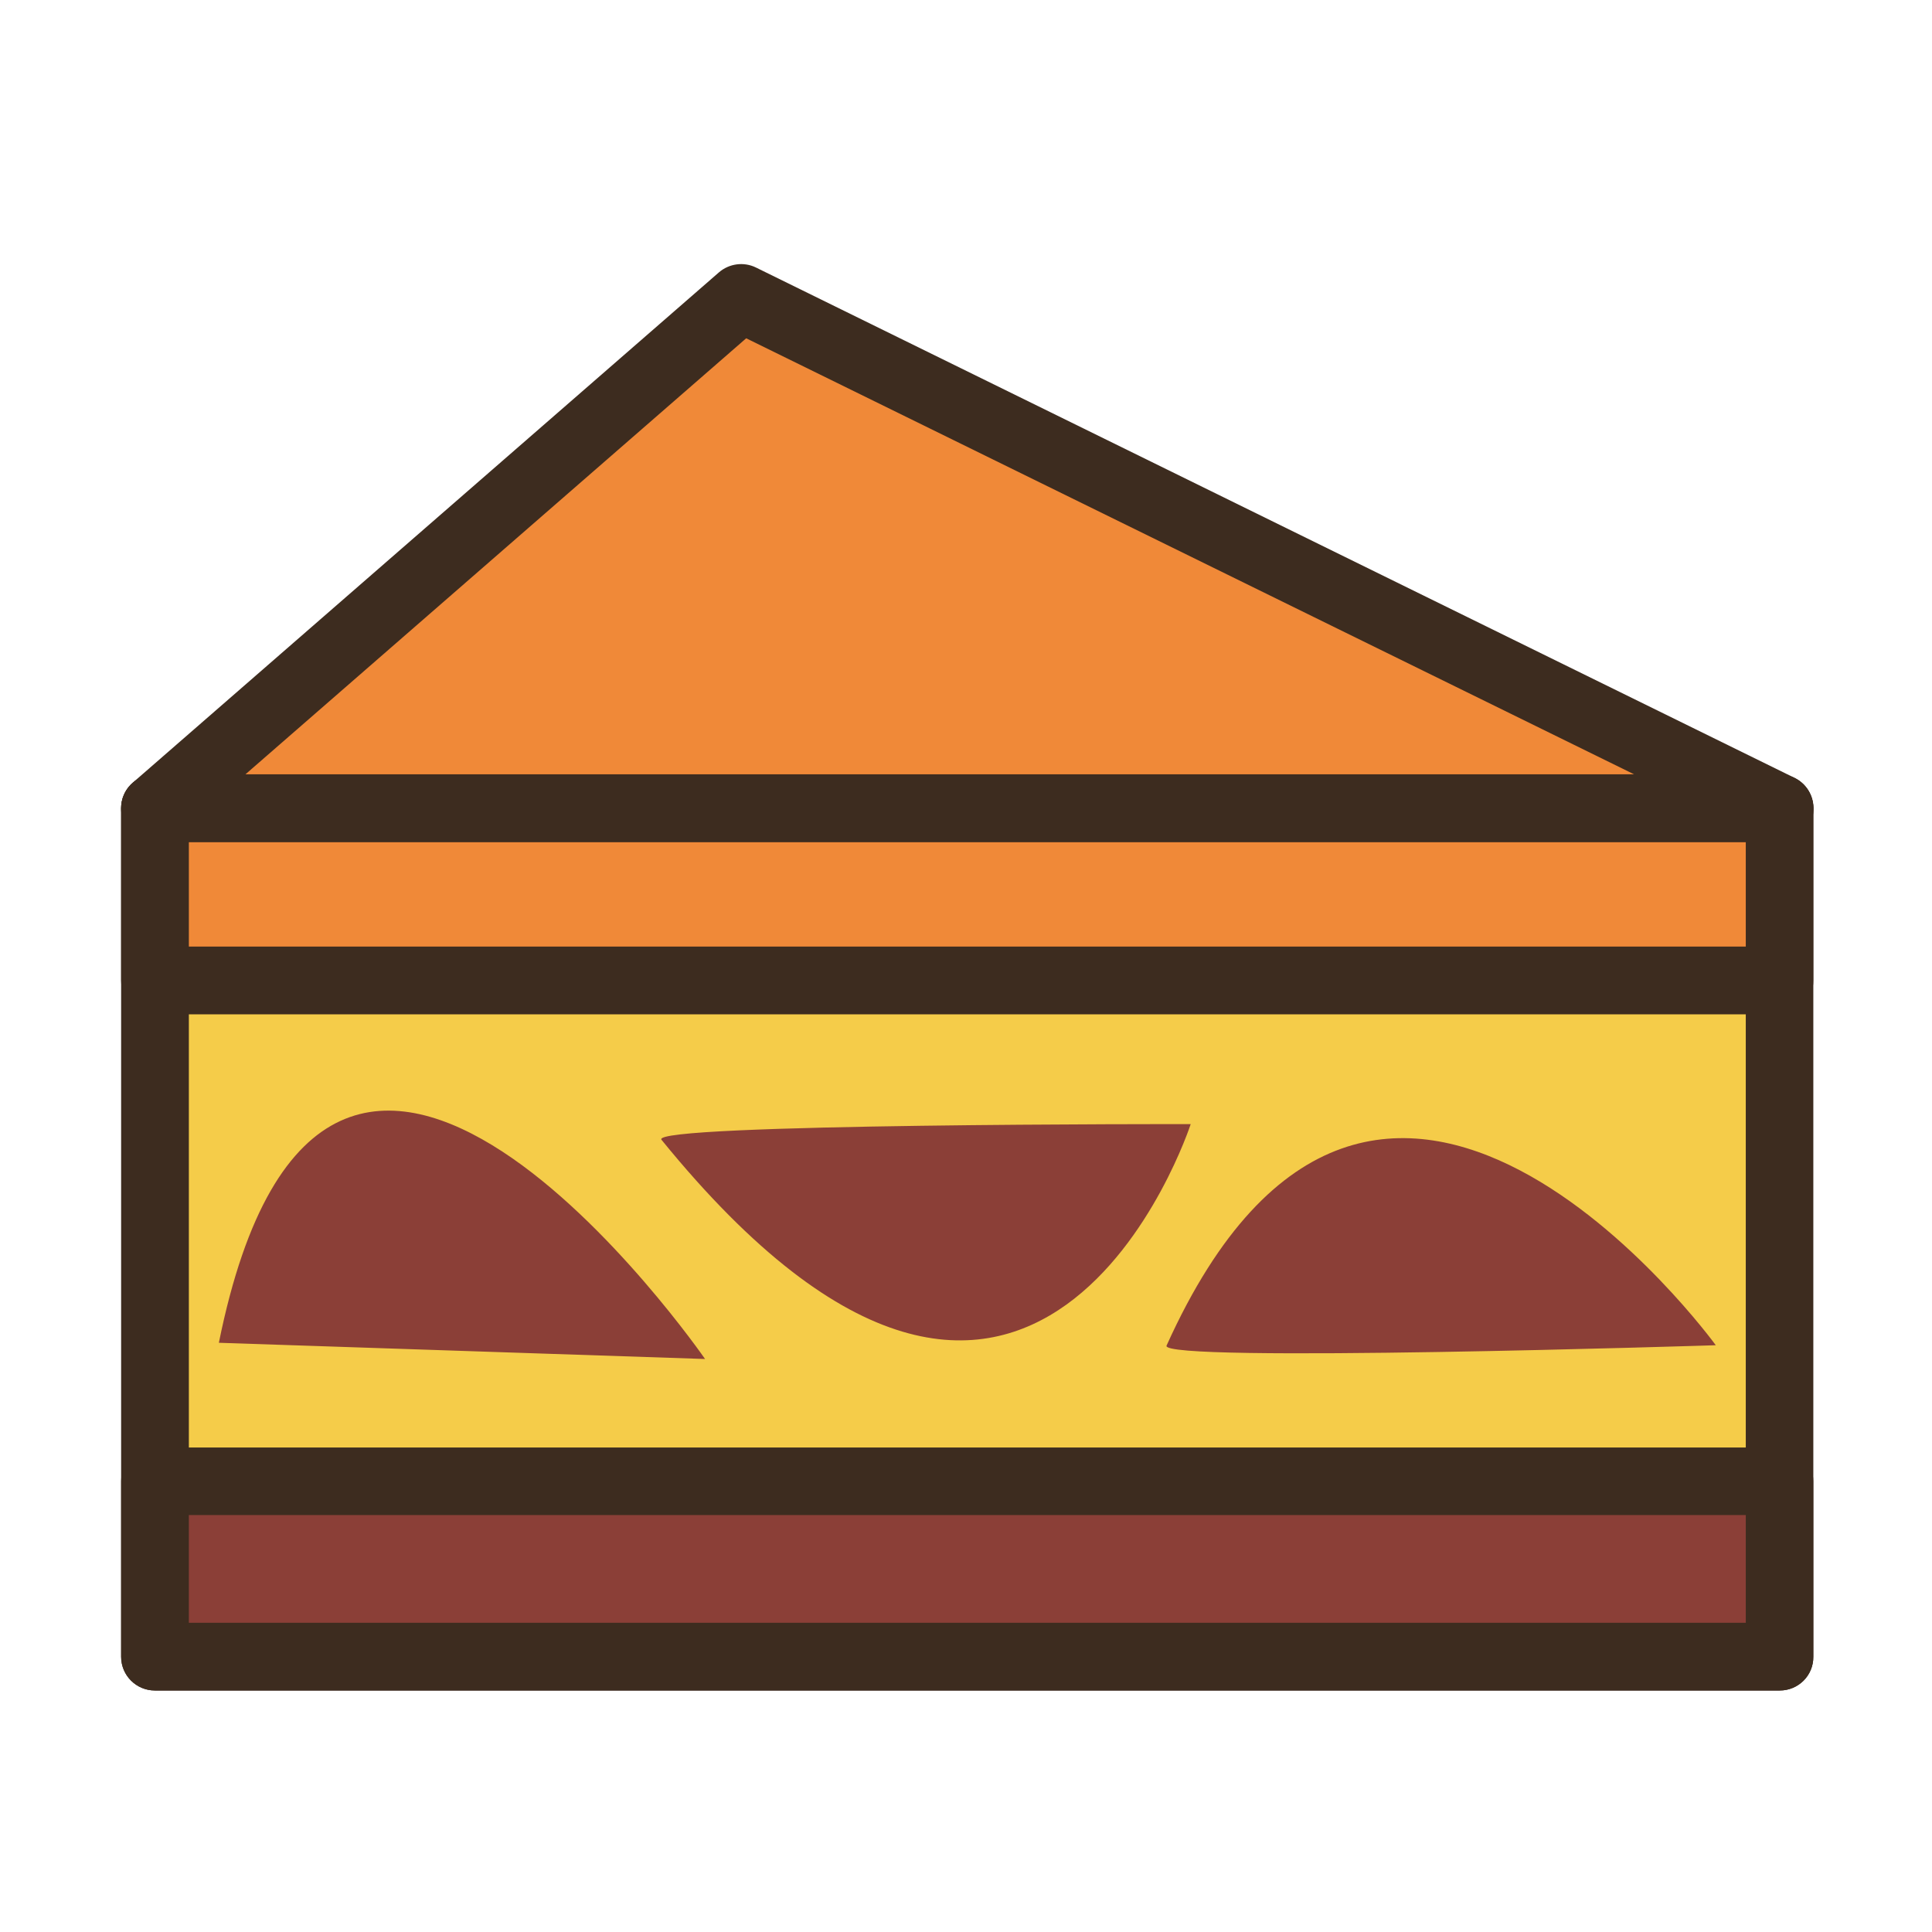 <?xml version="1.0" standalone="no"?><!DOCTYPE svg PUBLIC "-//W3C//DTD SVG 1.1//EN" "http://www.w3.org/Graphics/SVG/1.1/DTD/svg11.dtd"><svg t="1533296220255" class="icon" style="" viewBox="0 0 1024 1024" version="1.1" xmlns="http://www.w3.org/2000/svg" p-id="18740" xmlns:xlink="http://www.w3.org/1999/xlink" width="48" height="48"><defs><style type="text/css"></style></defs><path d="M943.216 878.04h-861.1v-449.7h861.1z" fill="#F5CC49" p-id="18741"></path><path d="M943.3 896H82.1c-9.9 0-17.9-8-17.9-17.9V428.4c0-9.9 8-17.9 17.9-17.9h861.1c9.9 0 17.9 8 17.9 17.9v449.7c0.1 9.9-7.9 17.9-17.8 17.9z m-843.2-35.9h825.2V446.3H100.1v413.8z" fill="#3D2C1F" p-id="18742"></path><path d="M943.216 878.095h-861.1v-93h861.1z" fill="#8B3F37" p-id="18743"></path><path d="M943.3 896H82.1c-9.9 0-17.9-8-17.9-17.9v-93c0-9.9 8-17.9 17.9-17.9h861.1c9.9 0 17.9 8 17.9 17.9v93c0.1 9.9-7.9 17.9-17.8 17.9z m-843.2-35.9h825.2V803H100.1v57.1z" fill="#3D2C1F" p-id="18744"></path><path d="M943.216 519.608h-861.1v-91.3h861.1z" fill="#F08938" p-id="18745"></path><path d="M943.3 537.6H82.1c-9.9 0-17.9-8-17.9-17.9v-91.3c0-9.9 8-17.9 17.9-17.9h861.1c9.9 0 17.9 8 17.9 17.9v91.3c0.1 9.8-7.9 17.9-17.8 17.9z m-843.2-35.9h825.2v-55.4H100.1v55.4z" fill="#3D2C1F" p-id="18746"></path><path d="M943.3 428.4L392.8 157.9 82.2 428.4z" fill="#F08938" p-id="18747"></path><path d="M943.3 446.3H82.1c-7.5 0-14.2-4.6-16.8-11.6-2.6-7-0.6-14.9 5-19.8L381 144.4c5.4-4.7 13.2-5.8 19.7-2.6l550.5 270.5c7.5 3.7 11.4 12 9.6 20.2-2 8.1-9.2 13.8-17.5 13.8z m-813.2-35.9h736L395.5 179.3 130.1 410.4z" fill="#3D2C1F" p-id="18748"></path><path d="M116 711.7l257.7 8.6S173 429.9 116 711.7zM350.6 604.1c198.4 244 280.5-8.3 280.5-8.3s-287.6-0.4-280.5 8.3zM618.3 713.2c-4.2 9.3 291.1-0.2 291.1-0.2s-179.5-247.1-291.1 0.2z" fill="#8B3F37" p-id="18749"></path></svg>